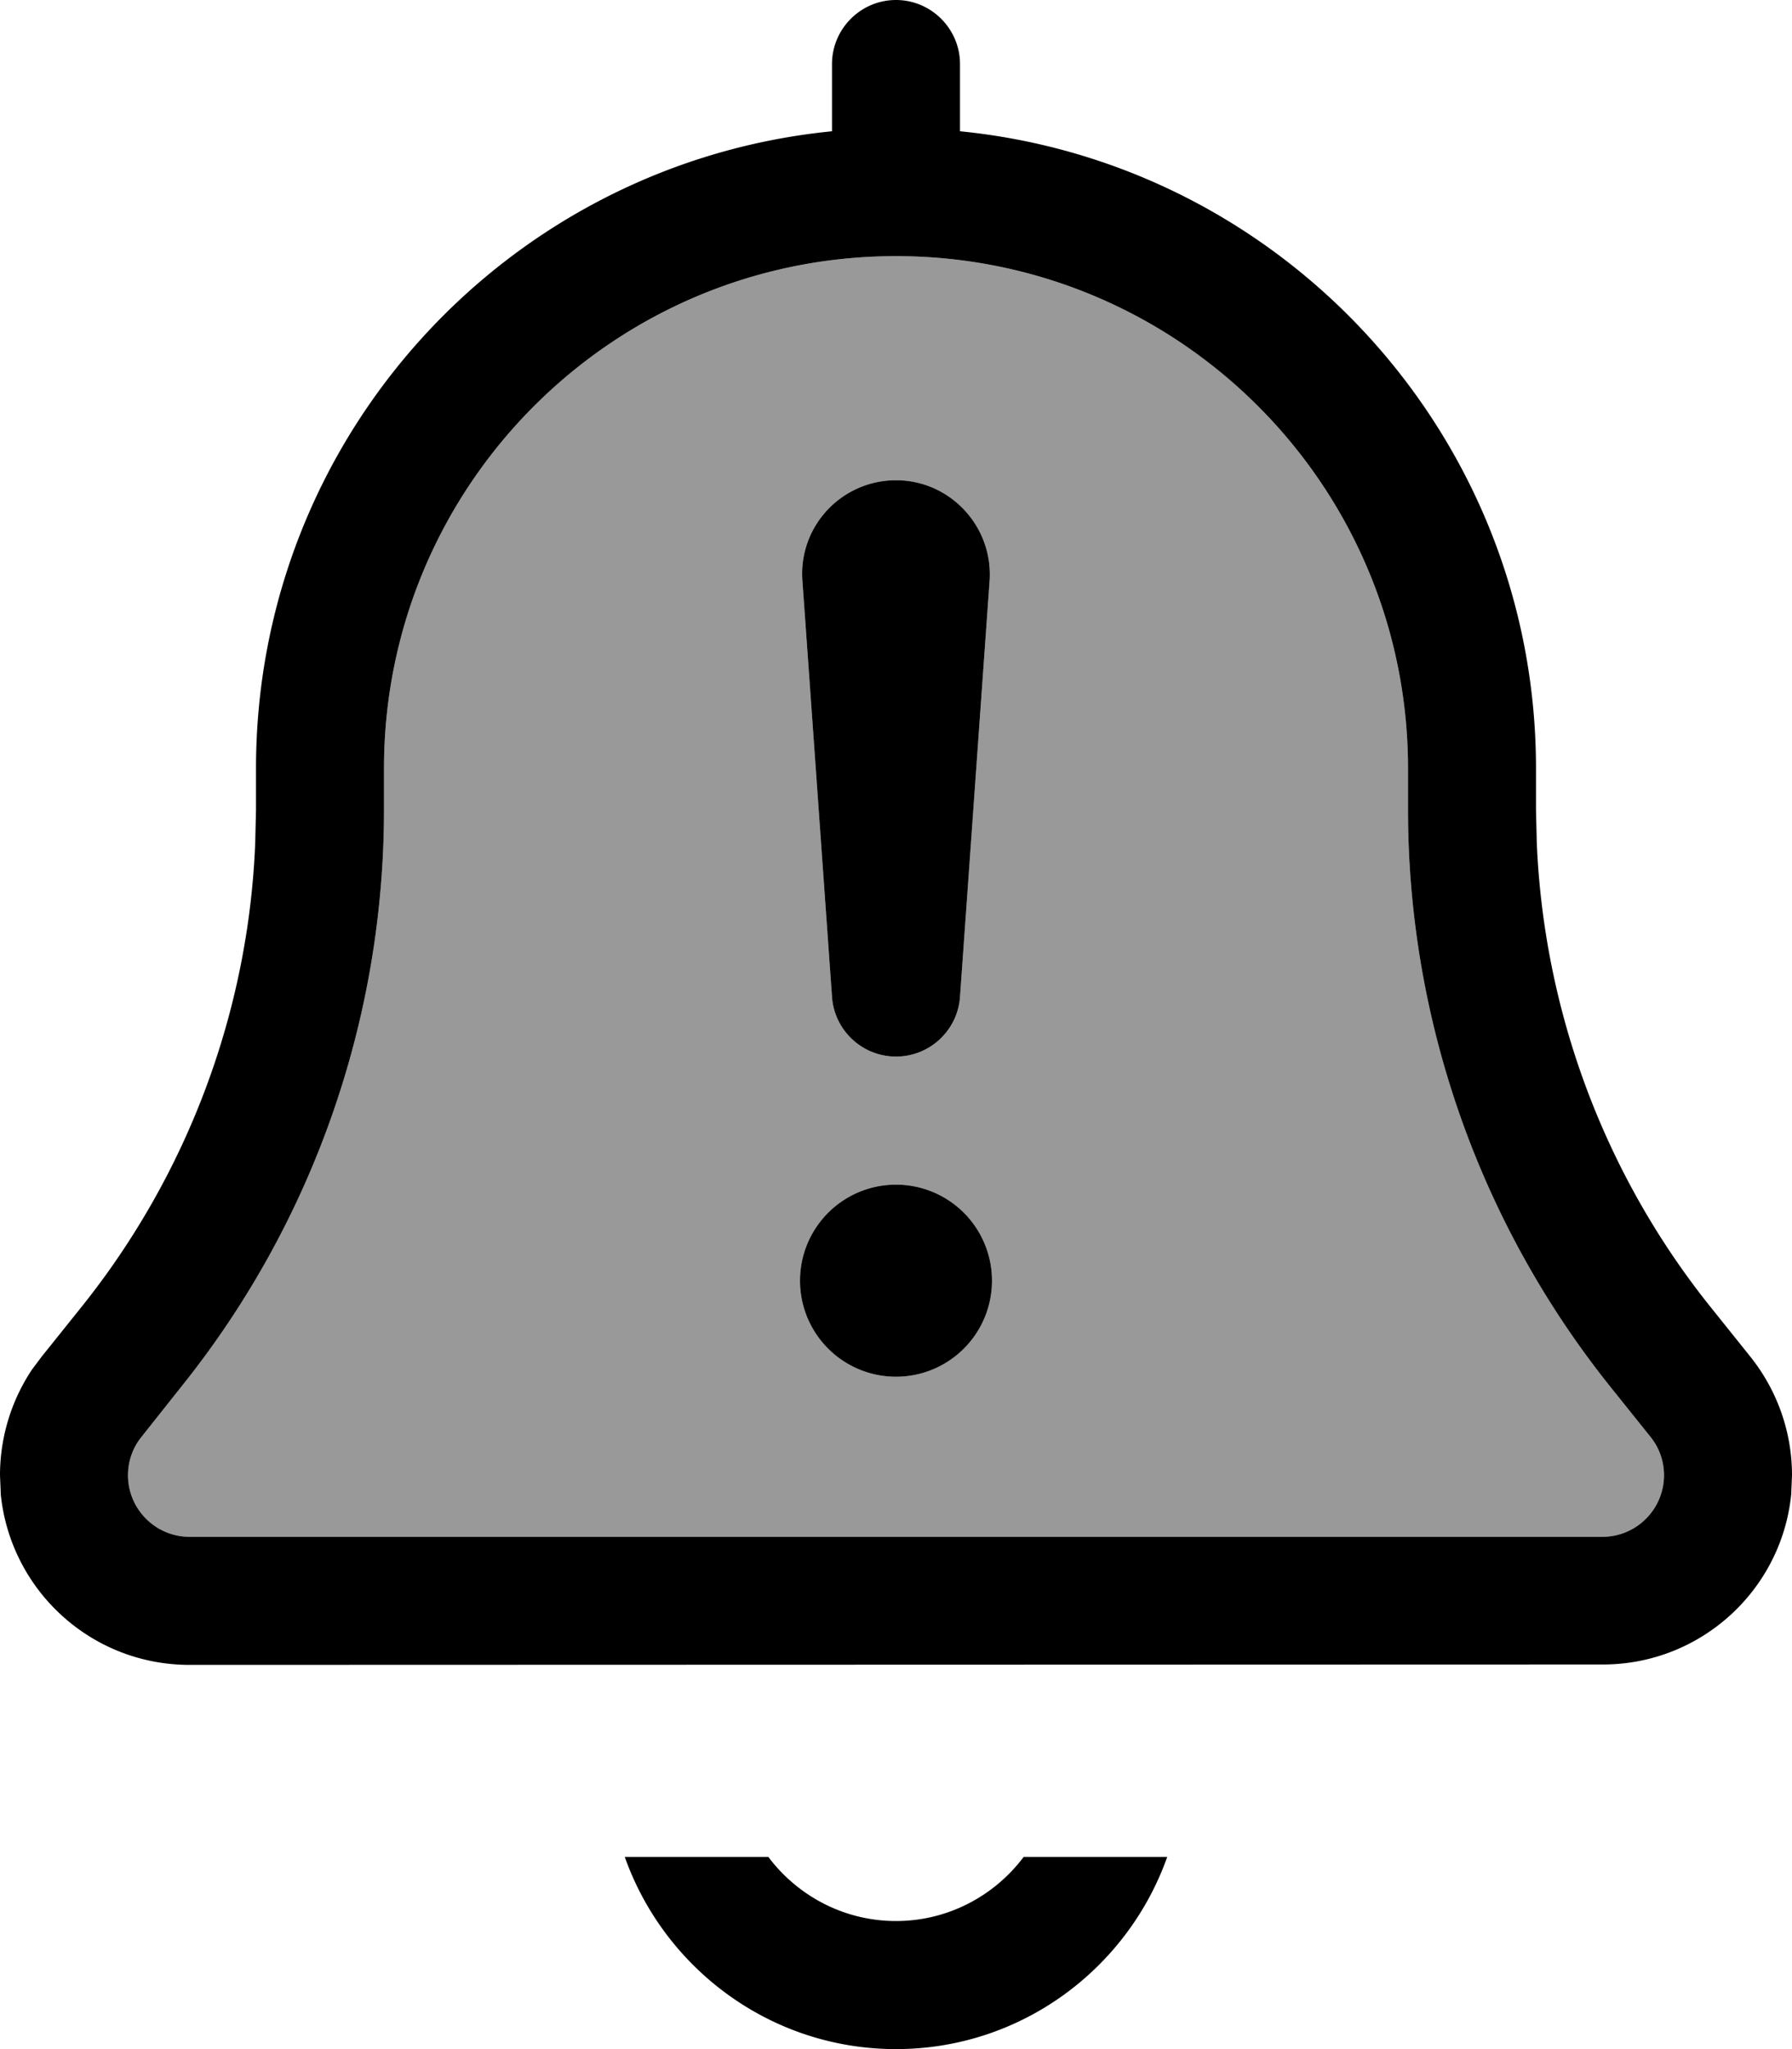 <svg xmlns="http://www.w3.org/2000/svg" viewBox="0 0 448 512"><!--! Font Awesome Pro 7.0.1 by @fontawesome - https://fontawesome.com License - https://fontawesome.com/license (Commercial License) Copyright 2025 Fonticons, Inc. --><path style="fill:currentColor;opacity:.4" d="M32 368.6c0 8.5 6.9 15.4 15.4 15.4l353.2 0c8.5 0 15.4-6.9 15.4-15.4 0-3.5-1.2-6.9-3.4-9.6l-10.1-12.6C369.8 305.5 352 254.7 352 202.3l0-10.3c0-70.7-57.3-128-128-128S96 121.3 96 192l0 10.3c0 52.4-17.8 103.2-50.6 144.1L35.4 359c-2.2 2.7-3.4 6.1-3.4 9.6zM248 320a24 24 0 1 1 -48 0 24 24 0 1 1 48 0zM200.6 145.1c-1-13.6 9.8-25.1 23.4-25.1s24.3 11.6 23.4 25.1l-7.4 104c-.6 8.4-7.6 14.9-16 14.9s-15.4-6.5-16-14.9l-7.4-104z"/><path style="fill:currentColor;opacity:1" d="M192.1 464c7.3 9.7 18.9 16 31.9 16s24.6-6.3 31.9-16l35.9 0c-9.9 27.9-36.5 48-67.8 48s-57.9-20.1-67.8-48l35.9 0zM224 0c8.8 0 16 7.2 16 16l0 16.8c80.9 8 144 76.3 144 159.2l0 10.3 .2 8.4c1.8 42.1 16.9 82.7 43.3 115.7L437.6 339c6.7 8.4 10.4 18.8 10.4 29.6l-.2 4.8c-2.4 23.9-22.6 42.5-47.1 42.5L47.4 416C22.8 416 2.7 397.4 .2 373.5L0 368.6c0-9.4 2.8-18.6 8-26.4l2.4-3.2 10.1-12.6c26.4-33 41.6-73.6 43.3-115.7l.2-8.4 0-10.3c0-83 63.1-151.2 144-159.2L208 16c0-8.8 7.2-16 16-16zm0 64C153.3 64 96 121.3 96 192l0 10.3c0 52.4-17.8 103.2-50.6 144.1L35.4 359c-2.2 2.7-3.4 6.1-3.4 9.6 0 8.5 6.9 15.4 15.4 15.4l353.2 0c8.5 0 15.4-6.9 15.4-15.4 0-3.5-1.2-6.9-3.4-9.6l-10.1-12.6C369.8 305.5 352 254.7 352 202.3l0-10.3c0-70.7-57.3-128-128-128zm0 280a24 24 0 1 1 0-48 24 24 0 1 1 0 48zm0-224c13.6 0 24.3 11.6 23.4 25.1l-7.4 104c-.6 8.4-7.6 14.9-16 14.9s-15.4-6.5-16-14.9l-7.4-104c-1-13.6 9.8-25.1 23.4-25.1z"/></svg>